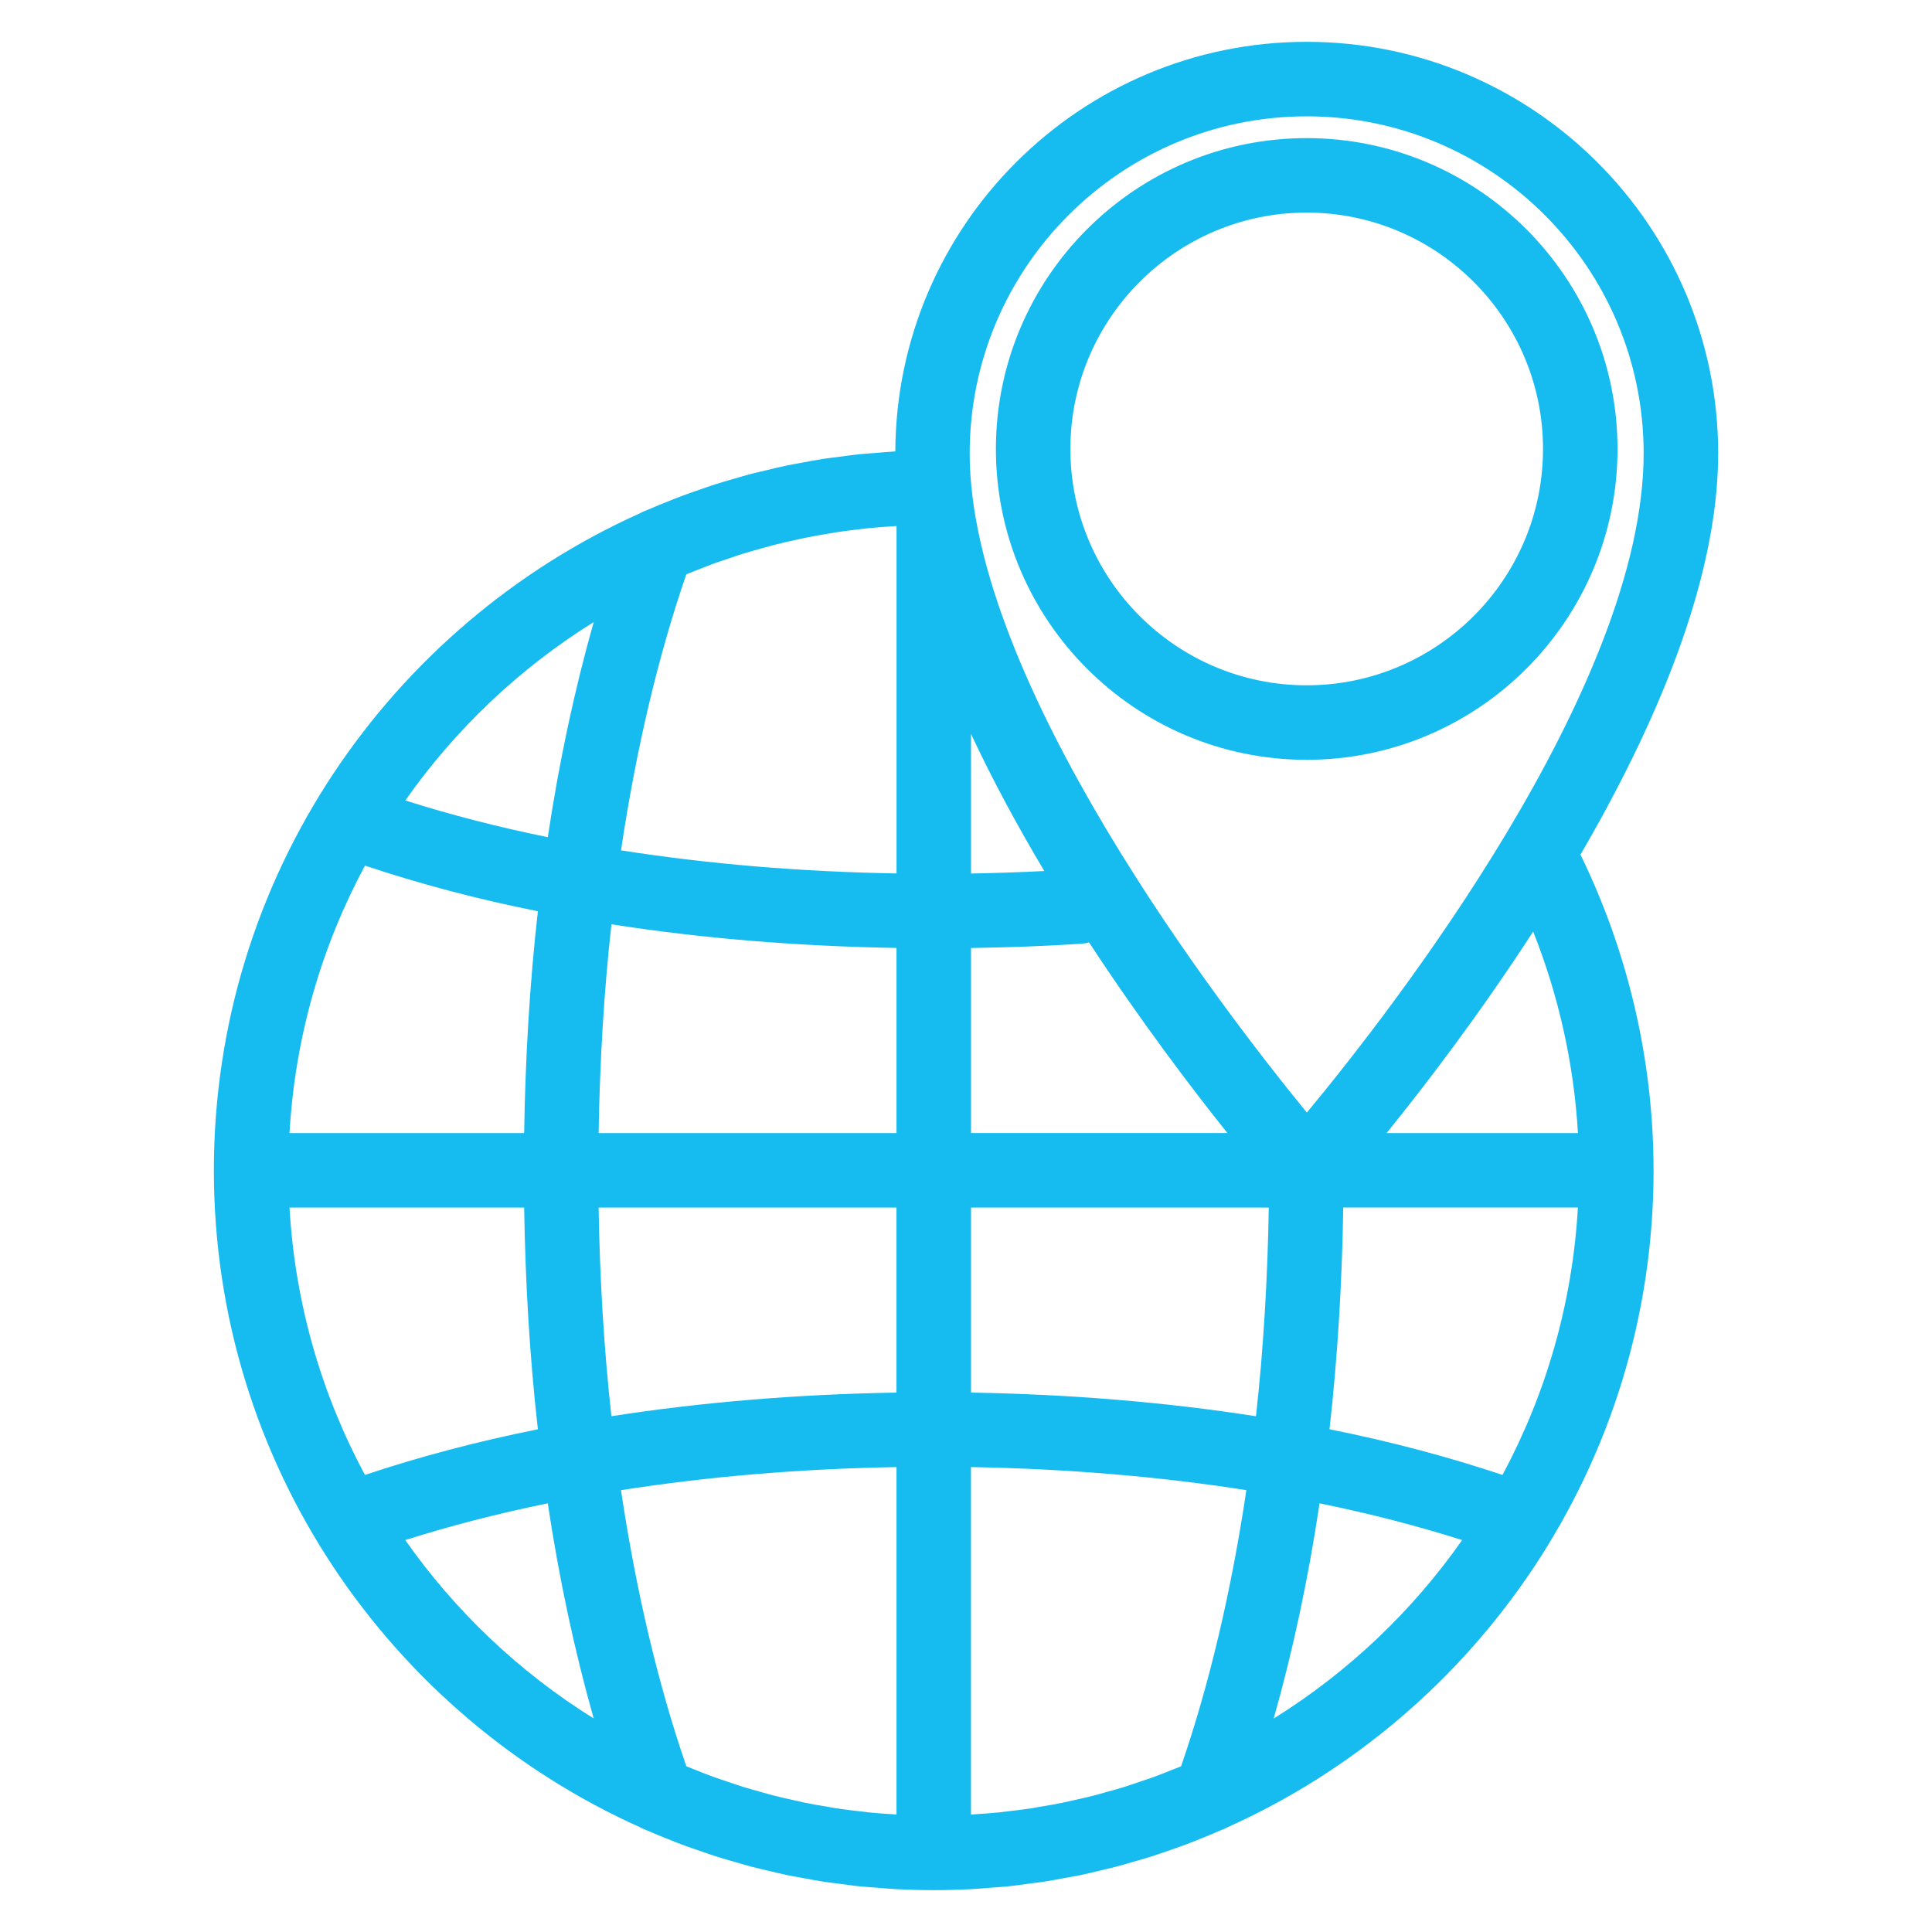 <?xml version="1.0" encoding="utf-8"?>
<!-- Generator: Adobe Illustrator 15.0.2, SVG Export Plug-In . SVG Version: 6.00 Build 0)  -->
<!DOCTYPE svg PUBLIC "-//W3C//DTD SVG 1.1//EN" "http://www.w3.org/Graphics/SVG/1.1/DTD/svg11.dtd">
<svg version="1.1" id="Слой_1" xmlns="http://www.w3.org/2000/svg" xmlns:xlink="http://www.w3.org/1999/xlink" x="0px" y="0px"
	 width="80px" height="80px" viewBox="0 0 80 80" enable-background="new 0 0 80 80" xml:space="preserve">
<path fill="#16BCEF" d="M66.978,18.592c0-7.098-5.773-12.873-12.871-12.873s-12.869,5.774-12.869,12.873
	c0,7.097,5.771,12.87,12.869,12.87S66.978,25.688,66.978,18.592z M54.106,28.377c-5.396,0-9.784-4.39-9.784-9.786
	c0-5.397,4.388-9.788,9.784-9.788s9.787,4.391,9.787,9.788C63.894,23.988,59.503,28.377,54.106,28.377z M68.47,48.446
	c-0.002-4.526-1.054-9.017-3.026-13.058c3.099-5.319,5.702-11.351,5.702-16.619c0-9.395-7.644-17.037-17.039-17.037
	c-9.369,0-16.992,7.602-17.034,16.96c-0.275,0.015-0.548,0.042-0.822,0.064c-0.216,0.018-0.435,0.029-0.65,0.051
	c-0.331,0.034-0.659,0.082-0.988,0.126c-0.172,0.023-0.345,0.041-0.516,0.067c-0.319,0.049-0.636,0.111-0.954,0.17
	c-0.179,0.034-0.359,0.063-0.537,0.1c-0.292,0.06-0.581,0.132-0.87,0.201c-0.204,0.049-0.409,0.094-0.611,0.146
	c-0.26,0.068-0.519,0.146-0.778,0.221c-0.229,0.067-0.458,0.131-0.686,0.203c-0.235,0.075-0.469,0.157-0.703,0.239
	c-0.246,0.085-0.492,0.169-0.735,0.261c-0.226,0.084-0.449,0.175-0.672,0.266c-0.24,0.097-0.48,0.193-0.717,0.296
	c-0.09,0.039-0.182,0.073-0.272,0.113c-0.016,0.007-0.025,0.021-0.041,0.028C16.126,25.903,8.861,36.339,8.856,48.447
	c0,0.004-0.001,0.008-0.001,0.013s0.001,0.009,0.001,0.013c0.005,12.112,7.275,22.55,17.677,27.204
	c0.011,0.006,0.018,0.017,0.029,0.021c0.065,0.029,0.132,0.053,0.198,0.082c0.302,0.132,0.607,0.257,0.913,0.379
	c0.167,0.066,0.333,0.135,0.5,0.197c0.296,0.111,0.595,0.215,0.896,0.317c0.186,0.063,0.373,0.13,0.56,0.19
	c0.271,0.086,0.544,0.164,0.818,0.242c0.219,0.063,0.438,0.13,0.658,0.188c0.239,0.063,0.481,0.116,0.722,0.174
	c0.255,0.06,0.51,0.123,0.767,0.178c0.21,0.043,0.424,0.078,0.637,0.117c0.286,0.053,0.572,0.109,0.859,0.153
	c0.2,0.031,0.402,0.053,0.603,0.079c0.302,0.041,0.603,0.085,0.906,0.116c0.234,0.023,0.472,0.036,0.708,0.055
	c0.271,0.021,0.542,0.048,0.813,0.062c0.512,0.026,1.026,0.04,1.544,0.04c0.518,0,1.032-0.014,1.543-0.04
	c0.281-0.014,0.56-0.041,0.839-0.063c0.227-0.018,0.455-0.03,0.682-0.053c0.31-0.032,0.615-0.076,0.925-0.119
	c0.192-0.025,0.39-0.046,0.582-0.076c0.293-0.045,0.585-0.103,0.876-0.156c0.207-0.038,0.415-0.071,0.62-0.114
	c0.264-0.055,0.524-0.12,0.785-0.182c0.233-0.056,0.468-0.108,0.699-0.168c0.229-0.061,0.458-0.129,0.685-0.195
	c0.264-0.076,0.528-0.15,0.789-0.233c0.199-0.063,0.398-0.134,0.597-0.202c0.285-0.098,0.568-0.195,0.85-0.301
	c0.187-0.07,0.372-0.146,0.557-0.221c0.283-0.113,0.566-0.229,0.846-0.351c0.074-0.032,0.15-0.06,0.225-0.093
	c0.014-0.006,0.022-0.019,0.034-0.023c10.399-4.655,17.667-15.093,17.673-27.204c0-0.004,0.002-0.008,0.002-0.013
	S68.47,48.451,68.47,48.446z M62.214,61.073c-2.221-0.741-4.613-1.382-7.163-1.89c0.337-2.972,0.52-6.054,0.57-9.181h9.716
	C65.11,53.988,64.006,57.741,62.214,61.073z M48.521,73.29c-0.259,0.104-0.517,0.208-0.777,0.303
	c-0.181,0.064-0.363,0.122-0.544,0.184c-0.228,0.077-0.456,0.156-0.686,0.228c-0.23,0.071-0.464,0.134-0.696,0.199
	c-0.185,0.051-0.368,0.105-0.551,0.152c-0.281,0.072-0.566,0.135-0.85,0.197c-0.143,0.03-0.283,0.065-0.426,0.095
	c-0.313,0.064-0.632,0.118-0.951,0.171c-0.117,0.02-0.233,0.043-0.35,0.061c-0.332,0.051-0.667,0.09-1.002,0.128
	c-0.109,0.013-0.217,0.029-0.326,0.039c-0.343,0.035-0.69,0.059-1.039,0.081c-0.04,0.002-0.079,0.006-0.118,0.008V60.749
	c3.945,0.068,7.794,0.388,11.404,0.955c-0.619,4.155-1.528,8.029-2.703,11.435C48.78,73.191,48.649,73.239,48.521,73.29z
	 M35.962,75.046c-0.104-0.01-0.207-0.025-0.311-0.038c-0.34-0.038-0.681-0.078-1.017-0.129c-0.11-0.018-0.219-0.039-0.329-0.058
	c-0.326-0.053-0.651-0.108-0.974-0.174c-0.138-0.028-0.274-0.063-0.411-0.093c-0.288-0.063-0.576-0.127-0.86-0.199
	c-0.189-0.048-0.377-0.104-0.565-0.157c-0.227-0.063-0.454-0.124-0.679-0.193c-0.255-0.079-0.509-0.167-0.763-0.254
	c-0.152-0.051-0.306-0.101-0.457-0.154c-0.316-0.115-0.63-0.239-0.943-0.367c-0.077-0.031-0.156-0.06-0.233-0.092
	c-1.175-3.405-2.086-7.279-2.706-11.433c3.611-0.568,7.462-0.888,11.408-0.956v14.386c-0.036-0.002-0.071-0.005-0.106-0.008
	C36.663,75.105,36.311,75.081,35.962,75.046z M11.988,50.003h9.716c0.049,3.127,0.231,6.209,0.569,9.181
	c-2.548,0.509-4.94,1.148-7.161,1.89C13.32,57.741,12.216,53.988,11.988,50.003z M15.113,35.843c2.221,0.742,4.612,1.382,7.16,1.89
	c-0.338,2.973-0.52,6.057-0.569,9.185h-9.716C12.216,42.932,13.32,39.177,15.113,35.843z M28.995,23.553
	c0.188-0.073,0.375-0.149,0.563-0.218c0.24-0.087,0.484-0.167,0.727-0.247c0.169-0.056,0.336-0.116,0.506-0.168
	c0.282-0.086,0.568-0.165,0.854-0.243c0.133-0.036,0.265-0.076,0.398-0.11c0.321-0.083,0.647-0.155,0.974-0.226
	c0.102-0.021,0.203-0.048,0.305-0.069c0.344-0.07,0.691-0.129,1.04-0.186c0.089-0.015,0.178-0.033,0.268-0.047
	c0.352-0.053,0.707-0.096,1.063-0.136c0.09-0.009,0.178-0.023,0.268-0.033c0.352-0.036,0.708-0.06,1.064-0.081
	c0.033-0.002,0.065-0.005,0.098-0.007v14.385c-3.946-0.068-7.797-0.388-11.408-0.956c0.619-4.152,1.529-8.025,2.704-11.431
	C28.608,23.701,28.802,23.628,28.995,23.553z M40.207,39.255c1.533-0.025,3.069-0.077,4.585-0.178
	c0.104-0.007,0.207-0.024,0.305-0.052c2.119,3.235,4.226,6.012,5.727,7.892H40.207V39.255z M40.207,36.17v-5.781
	c0.908,1.94,1.947,3.854,3.035,5.678C42.231,36.118,41.221,36.153,40.207,36.17z M37.122,39.252v7.666H24.788
	c0.047-2.946,0.219-5.848,0.53-8.645C29.065,38.859,33.05,39.184,37.122,39.252z M24.788,50.003h12.333v7.661
	c-4.072,0.069-8.057,0.394-11.804,0.979C25.007,55.848,24.835,52.947,24.788,50.003z M40.207,57.664v-7.661h12.33
	c-0.048,2.944-0.219,5.845-0.53,8.641C48.261,58.058,44.275,57.733,40.207,57.664z M65.339,46.918h-7.923
	c1.591-1.967,3.844-4.91,6.069-8.345C64.54,41.228,65.173,44.052,65.339,46.918z M54.106,4.817c7.694,0,13.954,6.259,13.954,13.953
	c0,9.658-10.407,23.033-13.946,27.3c-3.53-4.316-13.961-17.866-13.961-27.3C40.153,11.076,46.413,4.817,54.106,4.817z
	 M24.584,25.759c-0.786,2.773-1.428,5.758-1.901,8.907c-2.082-0.423-4.052-0.934-5.9-1.521
	C18.857,30.19,21.512,27.672,24.584,25.759z M16.781,63.771c1.849-0.586,3.819-1.098,5.901-1.521
	c0.474,3.149,1.116,6.136,1.902,8.908C21.512,69.246,18.856,66.728,16.781,63.771z M52.741,71.161
	c0.785-2.773,1.428-5.761,1.899-8.911c2.085,0.423,4.055,0.936,5.904,1.521C58.471,66.729,55.813,69.248,52.741,71.161z"/>
</svg>
